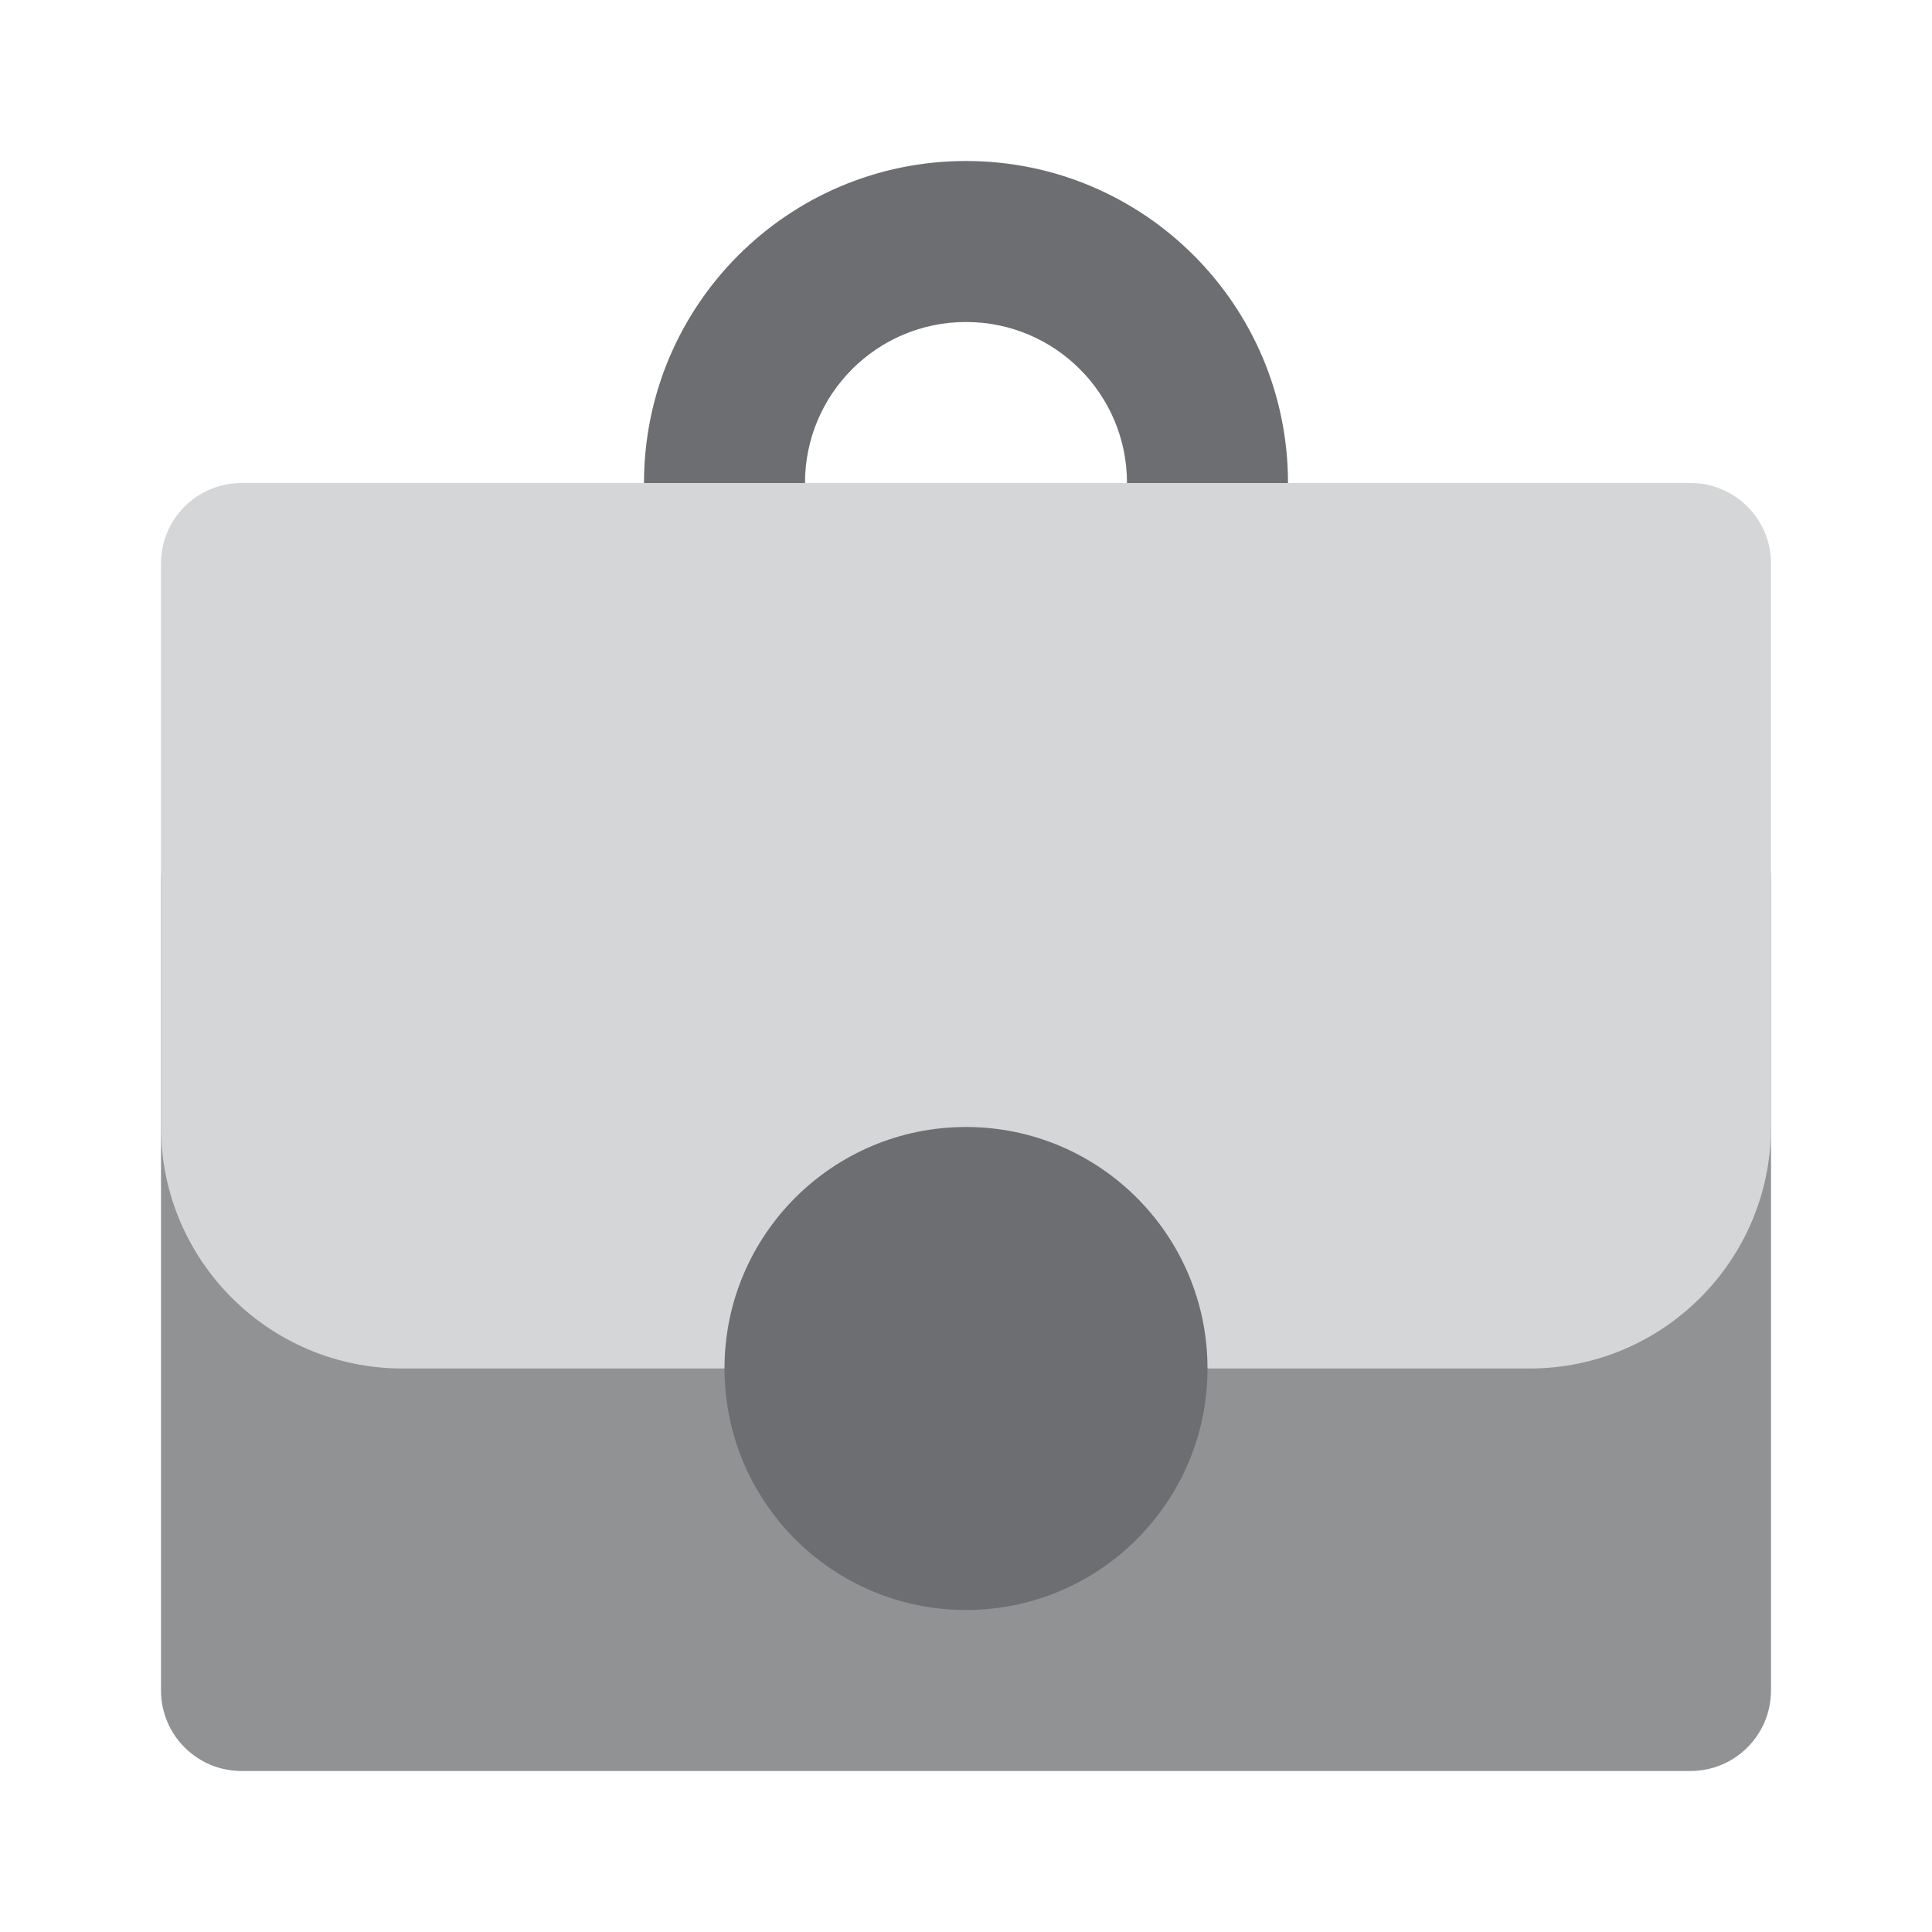 <svg width="24" height="24" viewBox="0 0 24 24" fill="none" xmlns="http://www.w3.org/2000/svg">
<path d="M2 11C2 9.343 3.343 8 5 8H19C20.657 8 22 9.343 22 11V21C22 21.552 21.552 22 21 22H3C2.448 22 2 21.552 2 21V11Z" fill="#909293"/>
<path fill-rule="evenodd" clip-rule="evenodd" d="M12 8C13.105 8 14 7.105 14 6C14 4.895 13.105 4 12 4C10.895 4 10 4.895 10 6C10 7.105 10.895 8 12 8ZM12 10C14.209 10 16 8.209 16 6C16 3.791 14.209 2 12 2C9.791 2 8 3.791 8 6C8 8.209 9.791 10 12 10Z" fill="#6D6E71"/>
<path d="M2 7C2 6.448 2.448 6 3 6H21C21.552 6 22 6.448 22 7V14C22 15.657 20.657 17 19 17H5C3.343 17 2 15.657 2 14V7Z" fill="#D4D6D7"/>
<path d="M15 17C15 18.657 13.657 20 12 20C10.343 20 9 18.657 9 17C9 15.343 10.343 14 12 14C13.657 14 15 15.343 15 17Z" fill="#6D6E71"/>
</svg>
